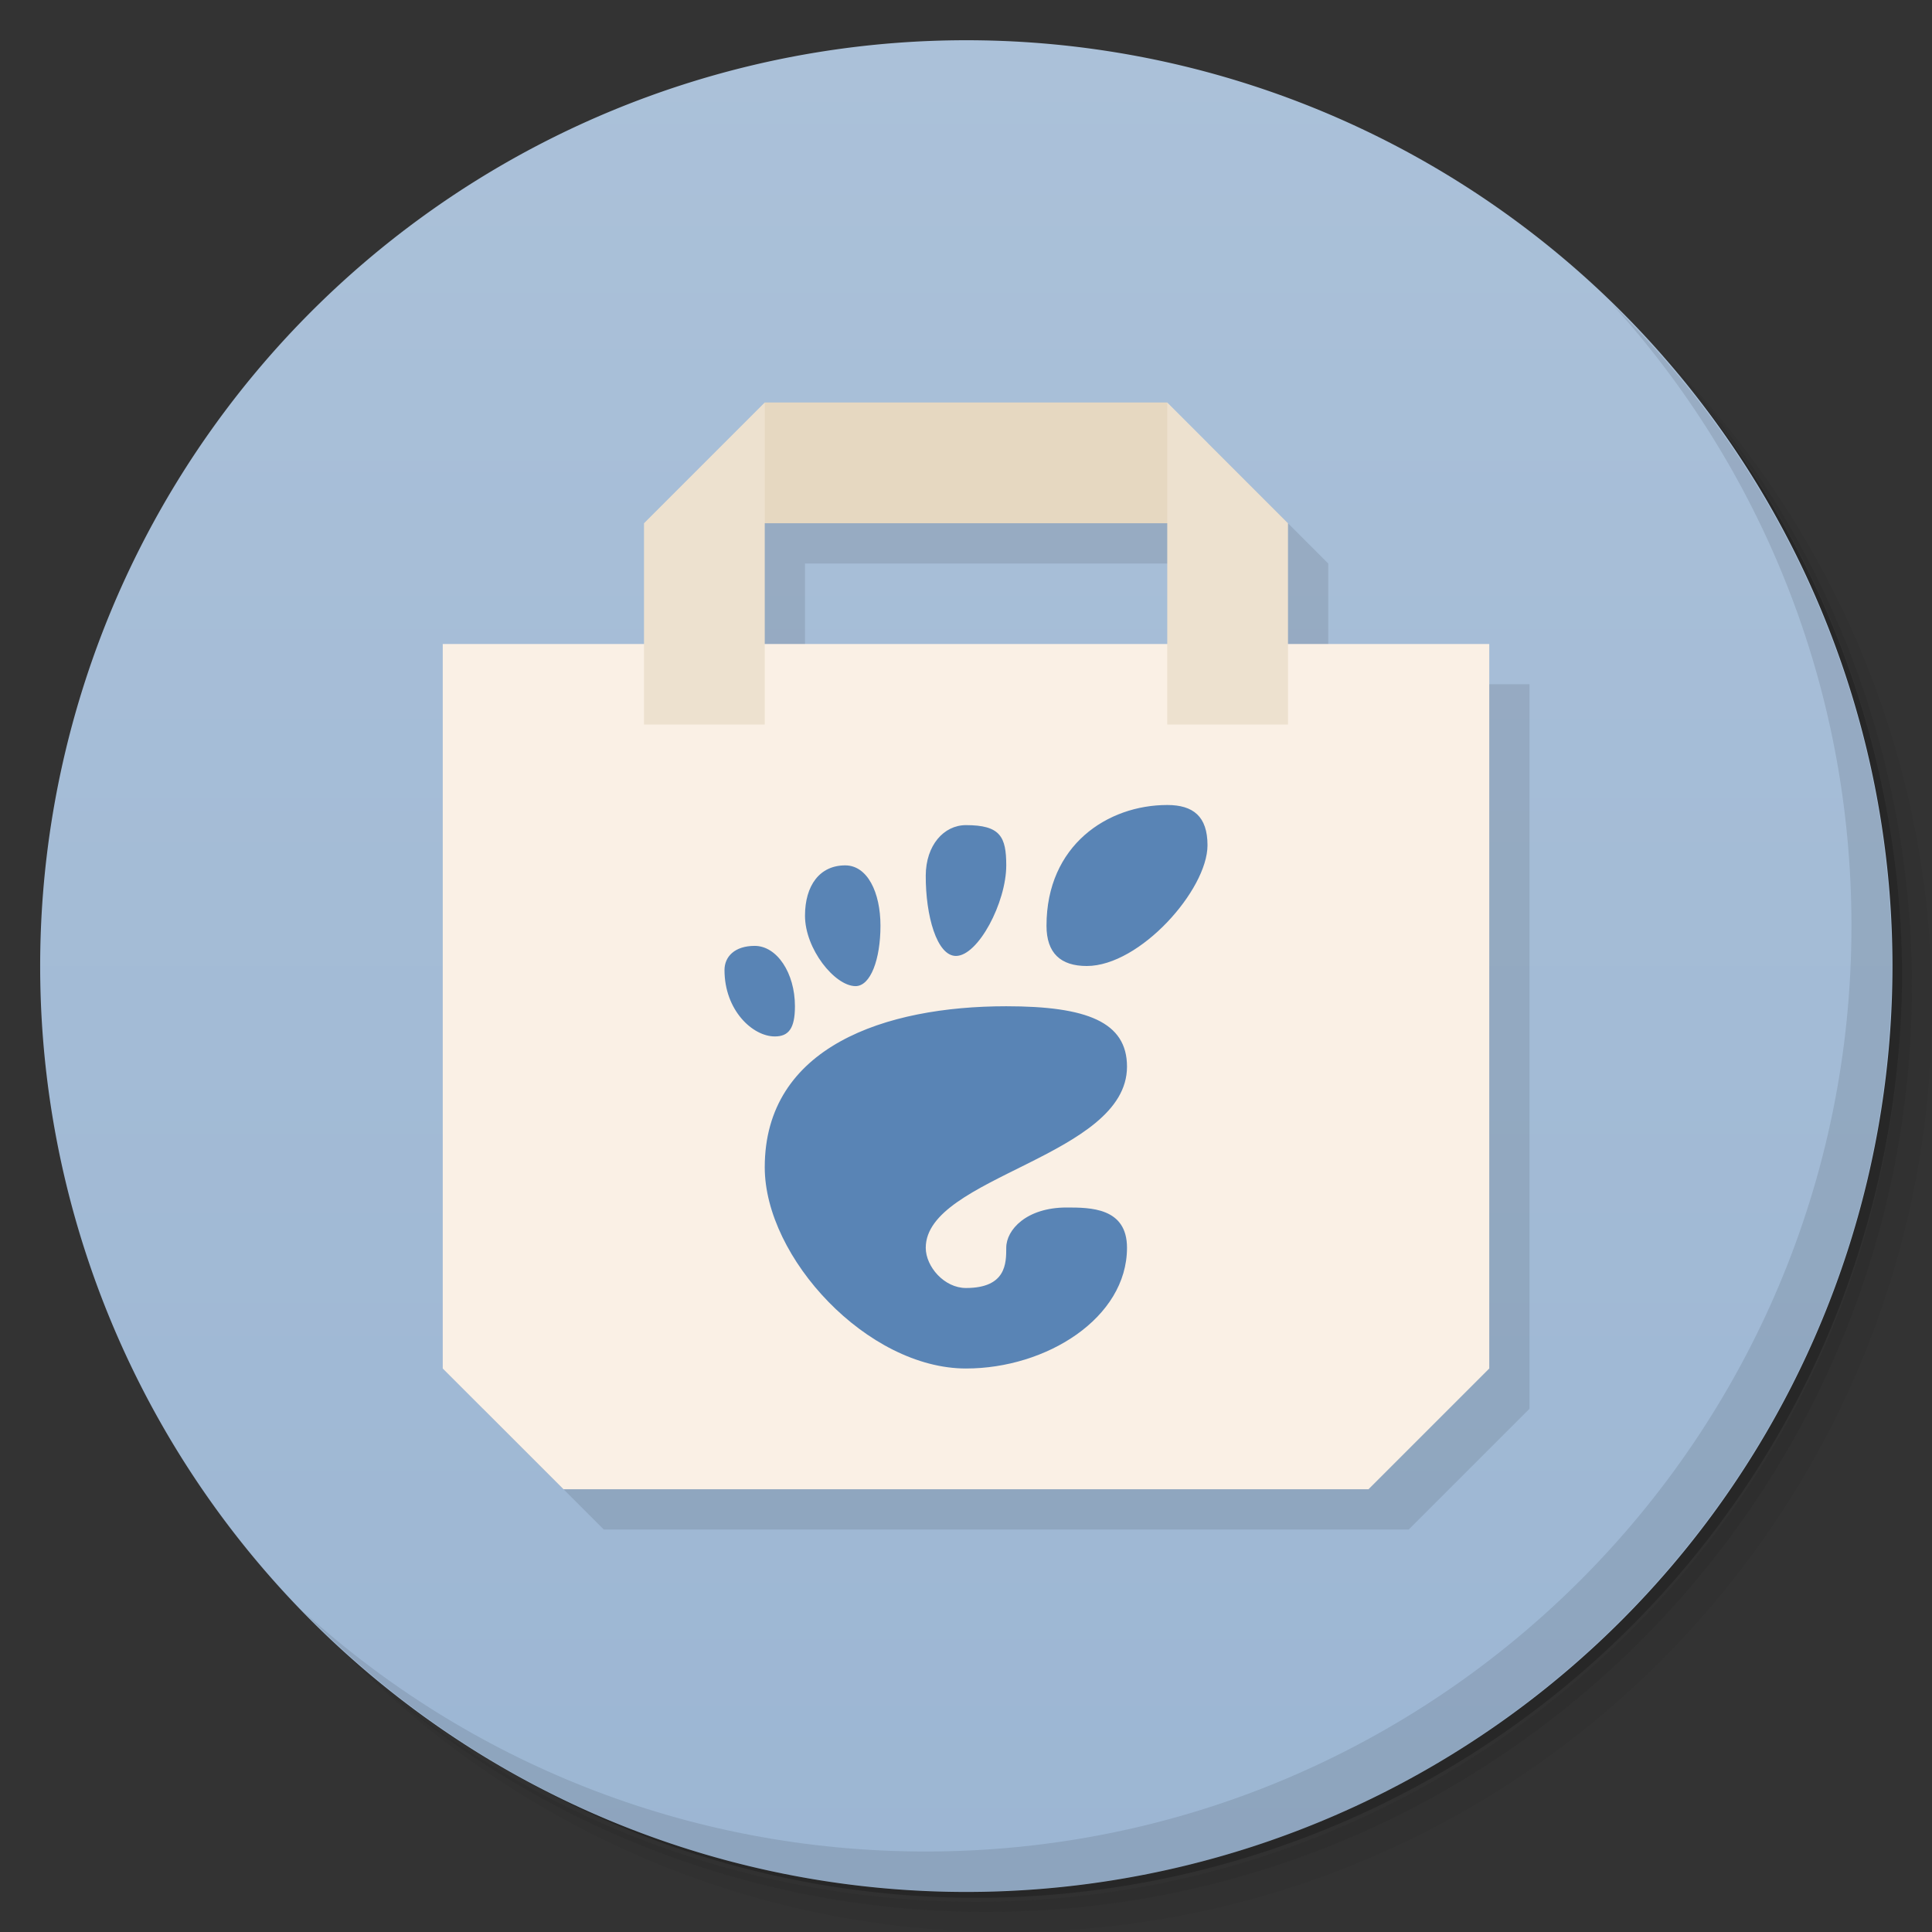 <svg version="1.1" viewBox="0 0 48 48" xmlns="http://www.w3.org/2000/svg">
 <rect x="0" y="0" width="48" height="48" fill="#333333" stroke="none"/>
 <defs>
  <linearGradient id="bg" x1="-24.814" x2="11.492" y1="18.959" y2="18.959" gradientUnits="userSpaceOnUse">
   <stop style="stop-color:#9cb6d3" offset="0"/>
   <stop style="stop-color:#abc1d9" offset="1"/>
  </linearGradient>
 </defs>
 <path d="m36.31 5c5.859 4.062 9.688 10.831 9.688 18.5 0 12.426-10.07 22.5-22.5 22.5-7.669 0-14.438-3.828-18.5-9.688 1.037 1.822 2.306 3.499 3.781 4.969 4.085 3.712 9.514 5.969 15.469 5.969 12.703 0 23-10.298 23-23 0-5.954-2.256-11.384-5.969-15.469-1.469-1.475-3.147-2.744-4.969-3.781zm4.969 3.781c3.854 4.113 6.219 9.637 6.219 15.719 0 12.703-10.297 23-23 23-6.081 0-11.606-2.364-15.719-6.219 4.16 4.144 9.883 6.719 16.219 6.719 12.703 0 23-10.298 23-23 0-6.335-2.575-12.06-6.719-16.219z" style="opacity:.05"/>
 <path d="m41.28 8.781c3.712 4.085 5.969 9.514 5.969 15.469 0 12.703-10.297 23-23 23-5.954 0-11.384-2.256-15.469-5.969 4.113 3.854 9.637 6.219 15.719 6.219 12.703 0 23-10.298 23-23 0-6.081-2.364-11.606-6.219-15.719z" style="opacity:.1"/>
 <path d="m31.25 2.375c8.615 3.154 14.75 11.417 14.75 21.13 0 12.426-10.07 22.5-22.5 22.5-9.708 0-17.971-6.135-21.12-14.75a23 23 0 0 0 44.875-7 23 23 0 0 0-16-21.875z" style="opacity:.2"/>
 <path transform="matrix(0 -1.267 1.498 0 -28.397 15.56)" d="m11.492 34.983a18.15 15.356 0 1 1-36.31 0 18.15 15.356 0 1 1 36.31 0z" style="fill:url(#bg)"/>
 <path d="m40.03 7.531c3.712 4.084 5.969 9.514 5.969 15.469 0 12.703-10.297 23-23 23-5.954 0-11.384-2.256-15.469-5.969 4.178 4.291 10.01 6.969 16.469 6.969 12.703 0 23-10.298 23-23 0-6.462-2.677-12.291-6.969-16.469z" style="opacity:.1"/>
 <path d="m20 11-3 3v3h-5v18l3 3h20l3-3v-18h-5v-3l-3-3zm0 3h10v3h-10z" style="opacity:.1"/>
 <path d="m11 16h26v18l-3 3h-20l-3-3z" style="fill:#faf0e5"/>
 <path d="m19 10h10l1 3h-12z" style="fill:#e6d8c1"/>
 <path d="m19 10-3 3v5h3zm10 0v8h3v-5z" style="fill:#ede1cf"/>
 <path d="m29 20c-1.484 0-3 1-3 3 0 0.68 0.351 1 1 1 1.324 0 3-1.895 3-3 0-0.718-0.356-1-1-1zm-8 1.5c-0.635-1e-3 -1 0.5-1 1.25 0 0.828 0.737 1.742 1.25 1.75 0.381 0.006 0.625-0.672 0.625-1.5s-0.323-1.499-0.875-1.5zm3-1c-0.552 0-0.996 0.5-1 1.25-0.005 1 0.276 2 0.75 2 0.552 0 1.25-1.329 1.25-2.25 0-0.712-0.148-1-1-1zm-5.25 3c-0.497 0-0.75 0.268-0.75 0.6 0 1 0.698 1.65 1.25 1.65 0.342 0 0.5-0.196 0.5-0.75 0-0.828-0.448-1.5-1-1.5zm6.25 1.5c-3 0-6 1-6 4 0 2.253 2.556 5 5 5 2 0 4-1.256 4-3 0-1-0.915-1-1.5-1-1 0-1.5 0.555-1.5 1 0 0.383 0 1-1 1-0.542 0-1-0.532-1-1 0-1.768 5-2.265 5-4.5 0-1.111-1-1.5-3-1.5z" style="fill:#5984b5"/>
</svg>
